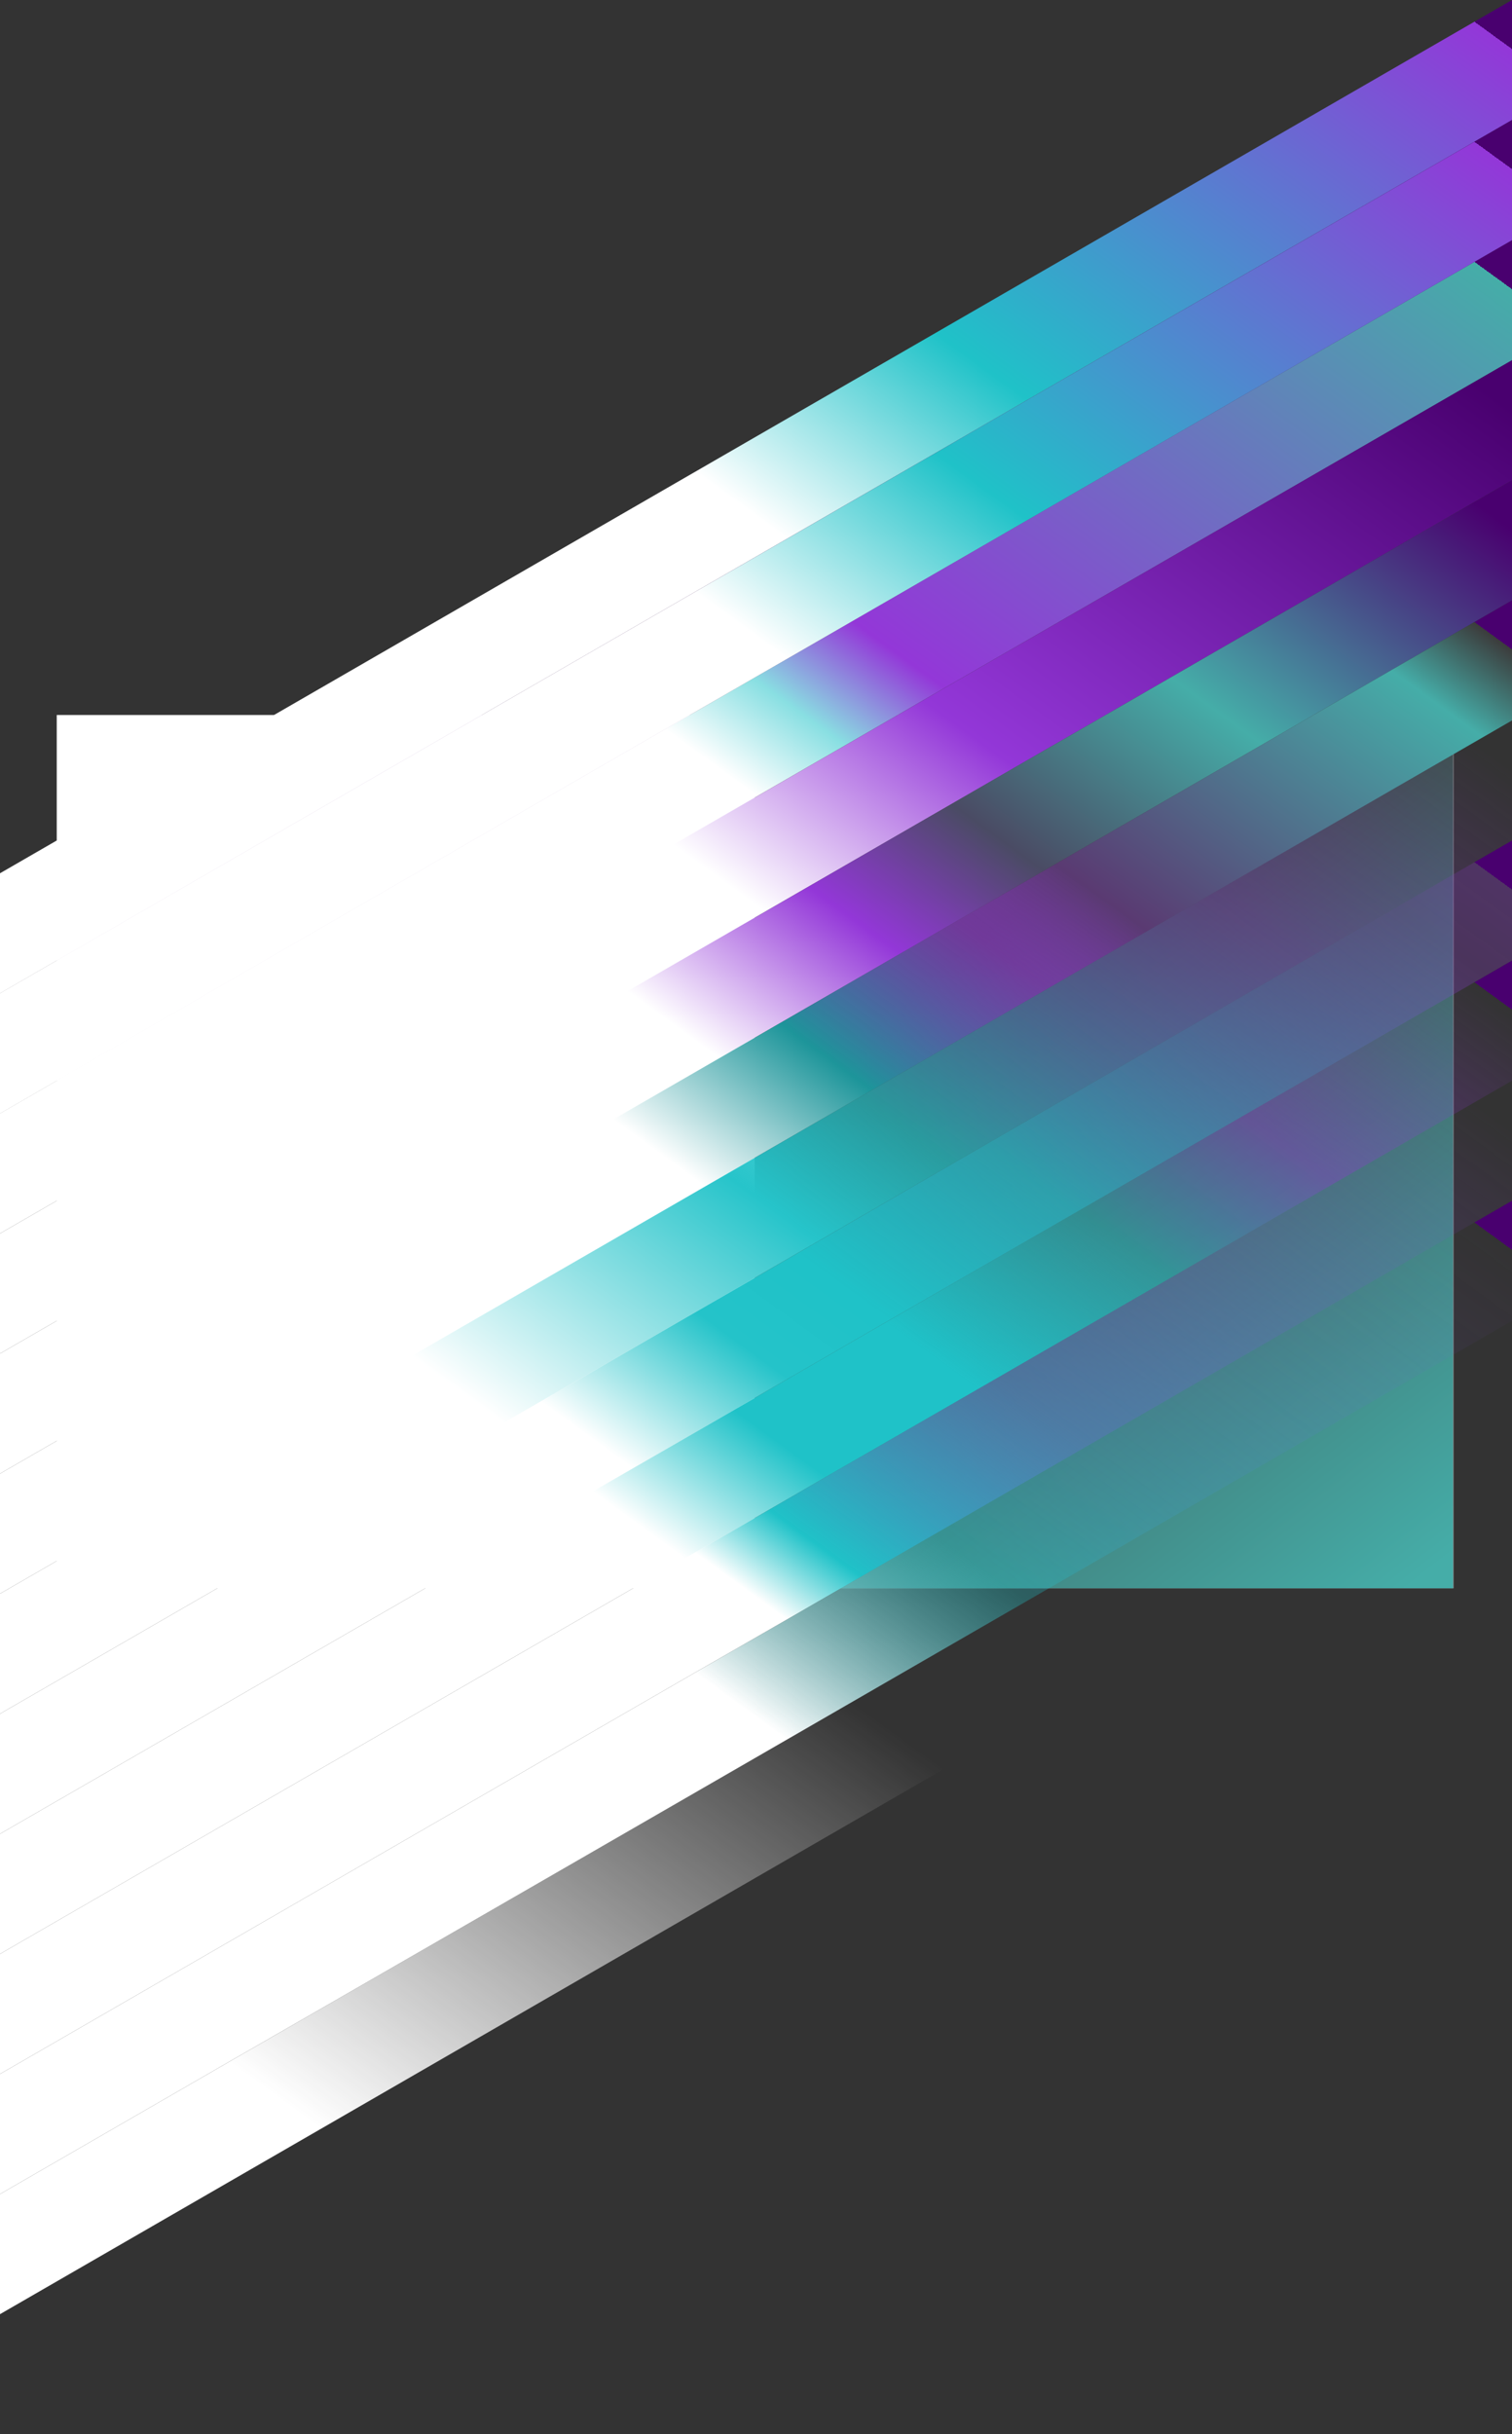 <svg xmlns="http://www.w3.org/2000/svg" xmlns:xlink="http://www.w3.org/1999/xlink" width="1385.641" height="2230.004" viewBox="0 0 1385.641 2230.004">
  <rect x="0" y="0" width="1385.641" height="2230.004" fill="#333333" stroke="none"/>
  <defs>
    <linearGradient id="linear-gradient" x1="1" y1="0.957" x2="0.5" y2="0.146" gradientUnits="objectBoundingBox">
      <stop offset="0" stop-color="#45ada8"/>
      <stop offset="1" stop-color="#3c3c3c"/>
    </linearGradient>
    <linearGradient id="linear-gradient-2" x1="-0.03" y1="0.974" x2="1" y2="0.053" gradientUnits="objectBoundingBox">
      <stop offset="0" stop-color="#fff"/>
      <stop offset="0.505" stop-color="#fff"/>
      <stop offset="0.658" stop-color="#1fc2c8"/>
      <stop offset="1" stop-color="#9337d8"/>
      <stop offset="1" stop-color="#49006f"/>
    </linearGradient>
    <linearGradient id="linear-gradient-3" x1="-0.03" y1="0.974" x2="1" y2="0.053" gradientUnits="objectBoundingBox">
      <stop offset="0" stop-color="#fff"/>
      <stop offset="1" stop-color="#49006f"/>
    </linearGradient>
    <linearGradient id="linear-gradient-4" x1="-0.03" y1="0.974" x2="1" y2="0.053" gradientUnits="objectBoundingBox">
      <stop offset="0" stop-color="#fff"/>
      <stop offset="0.486" stop-color="#fff"/>
      <stop offset="0.542" stop-color="#89dfe2"/>
      <stop offset="0.605" stop-color="#9337d8"/>
      <stop offset="1" stop-color="#45ada8"/>
      <stop offset="1" stop-color="#49006f"/>
    </linearGradient>
    <linearGradient id="linear-gradient-5" x1="-0.03" y1="0.974" x2="1" y2="0.053" gradientUnits="objectBoundingBox">
      <stop offset="0" stop-color="#fff"/>
      <stop offset="0.491" stop-color="#fff"/>
      <stop offset="0.65" stop-color="#9337d8"/>
      <stop offset="1" stop-color="#49006f"/>
    </linearGradient>
    <linearGradient id="linear-gradient-6" x1="-0.03" y1="0.974" x2="1" y2="0.053" gradientUnits="objectBoundingBox">
      <stop offset="0" stop-color="#fff"/>
      <stop offset="0.462" stop-color="#fff"/>
      <stop offset="0.577" stop-color="#9337d8"/>
      <stop offset="0.668" stop-color="#4a4b64"/>
      <stop offset="0.807" stop-color="#45ada8"/>
      <stop offset="1" stop-color="#49006f"/>
    </linearGradient>
    <linearGradient id="linear-gradient-7" x1="-0.03" y1="0.974" x2="1" y2="0.053" gradientUnits="objectBoundingBox">
      <stop offset="0" stop-color="#fff"/>
      <stop offset="0.453" stop-color="#fff"/>
      <stop offset="0.559" stop-color="#1d959a"/>
      <stop offset="0.671" stop-color="#9337d8" stop-opacity="0.6"/>
      <stop offset="0.734" stop-color="#5a3a72"/>
      <stop offset="0.947" stop-color="#45ada8"/>
      <stop offset="1" stop-color="#3c3c3c"/>
      <stop offset="1" stop-color="#49006f"/>
    </linearGradient>
    <linearGradient id="linear-gradient-8" x1="-0.03" y1="0.974" x2="1" y2="0.053" gradientUnits="objectBoundingBox">
      <stop offset="0" stop-color="#fff"/>
      <stop offset="0.325" stop-color="#fff"/>
      <stop offset="0.525" stop-color="#26c4ca"/>
      <stop offset="0.61" stop-color="#1fc2c8" stop-opacity="0.659"/>
      <stop offset="0.834" stop-color="#9337d8" stop-opacity="0.322"/>
      <stop offset="1" stop-color="#9337d8" stop-opacity="0"/>
    </linearGradient>
    <linearGradient id="linear-gradient-9" x1="-0.03" y1="0.974" x2="1" y2="0.053" gradientUnits="objectBoundingBox">
      <stop offset="0" stop-color="#fff"/>
      <stop offset="0.407" stop-color="#fff"/>
      <stop offset="0.506" stop-color="#24c3c9"/>
      <stop offset="0.566" stop-color="#1fc2c8"/>
      <stop offset="0.57" stop-color="#1fc2c8"/>
      <stop offset="0.689" stop-color="#27b8c9" stop-opacity="0.729"/>
      <stop offset="0.95" stop-color="#9337d8" stop-opacity="0.251"/>
      <stop offset="1" stop-color="#9337d8" stop-opacity="0.298"/>
      <stop offset="1" stop-color="#49006f"/>
    </linearGradient>
    <linearGradient id="linear-gradient-10" x1="-0.03" y1="0.974" x2="1" y2="0.053" gradientUnits="objectBoundingBox">
      <stop offset="0" stop-color="#fff"/>
      <stop offset="0.44" stop-color="#fff"/>
      <stop offset="0.53" stop-color="#1fc2c8"/>
      <stop offset="0.626" stop-color="#1fc2c8"/>
      <stop offset="0.749" stop-color="#22bec8" stop-opacity="0.447"/>
      <stop offset="0.853" stop-color="#9337d8" stop-opacity="0.412"/>
      <stop offset="1" stop-color="#9337d8" stop-opacity="0"/>
      <stop offset="1" stop-color="#49006f"/>
    </linearGradient>
    <linearGradient id="linear-gradient-11" x1="-0.03" y1="0.974" x2="1" y2="0.053" gradientUnits="objectBoundingBox">
      <stop offset="0" stop-color="#fff"/>
      <stop offset="0.505" stop-color="#fff"/>
      <stop offset="0.552" stop-color="#1fc2c8"/>
      <stop offset="0.7" stop-color="#5b7ad0" stop-opacity="0.486"/>
      <stop offset="1" stop-color="#9337d8" stop-opacity="0"/>
    </linearGradient>
    <linearGradient id="linear-gradient-12" x1="-0.03" y1="0.974" x2="1" y2="0.053" gradientUnits="objectBoundingBox">
      <stop offset="0" stop-color="#fff"/>
      <stop offset="0.505" stop-color="#fff"/>
      <stop offset="0.658" stop-color="#1fc2c8" stop-opacity="0.31"/>
      <stop offset="1" stop-color="#9337d8" stop-opacity="0"/>
      <stop offset="1" stop-color="#49006f"/>
    </linearGradient>
    <linearGradient id="linear-gradient-13" x1="-0.03" y1="0.974" x2="1" y2="0.053" gradientUnits="objectBoundingBox">
      <stop offset="0" stop-color="#fff"/>
      <stop offset="0.209" stop-color="#fff"/>
      <stop offset="0.605" stop-color="#fff" stop-opacity="0"/>
      <stop offset="1" stop-color="#fff" stop-opacity="0"/>
    </linearGradient>
    <linearGradient id="linear-gradient-14" x1="-0.03" y1="0.974" x2="1" y2="0.053" gradientUnits="objectBoundingBox">
      <stop offset="0" stop-color="#fff" stop-opacity="0"/>
      <stop offset="1" stop-color="#fff" stop-opacity="0"/>
    </linearGradient>
  </defs>
  <g id="BG" transform="translate(51.641 655)">
    <rect id="BG__FFFFFF" data-name="BG_#FFFFFF" width="1280" height="800" transform="translate(0.359)" fill="#fff"/>
    <rect id="bg-solid__3C3C3C" data-name="bg-solid_#3C3C3C" width="640" height="800" transform="translate(640)" fill="#3c3c3c"/>
    <rect id="bg_overlay_can_on_or_off_" data-name="bg_overlay (can on or off)" width="640" height="800" transform="translate(640)" fill="url(#linear-gradient)"/>
    <g id="isometric" transform="translate(0 -60)">
      <path id="Path_224" data-name="Path 224" d="M-51.641,315V205L1334-595v110Z" fill="url(#linear-gradient-2)"/>
      <path id="Path_225" data-name="Path 225" d="M-51.641,425V315L1334-485v110Z" fill="url(#linear-gradient-3)"/>
      <path id="Path_226" data-name="Path 226" d="M-51.641,535V425L1334-375v110Z" fill="url(#linear-gradient-4)"/>
      <path id="Path_227" data-name="Path 227" d="M-51.641,645V535L1334-265v110Z" fill="url(#linear-gradient-5)"/>
      <path id="Path_228" data-name="Path 228" d="M-51.641,755V645L1334-155V-45Z" fill="url(#linear-gradient-6)"/>
      <path id="Path_229" data-name="Path 229" d="M-51.641,865V755L1334-45V65Z" fill="url(#linear-gradient-7)"/>
      <path id="Path_230" data-name="Path 230" d="M-51.641,975V865L1334,65V175Z" fill="url(#linear-gradient-8)"/>
      <path id="Path_231" data-name="Path 231" d="M-51.641,1085V975L1334,175V285Z" fill="url(#linear-gradient-9)"/>
      <path id="Path_232" data-name="Path 232" d="M-51.641,1195V1085L1334,285V395Z" fill="url(#linear-gradient-10)"/>
      <path id="Path_233" data-name="Path 233" d="M-51.641,1305V1195L1334,395V505Z" fill="url(#linear-gradient-11)"/>
      <path id="Path_234" data-name="Path 234" d="M-51.641,1415V1305L1334,505V615Z" fill="url(#linear-gradient-12)"/>
      <path id="Path_235" data-name="Path 235" d="M-51.641,1525V1415L1334,615V725Z" fill="url(#linear-gradient-13)"/>
      <path id="Path_236" data-name="Path 236" d="M-51.641,1635V1525L1334,725V835Z" fill="url(#linear-gradient-14)"/>
      <path id="Path_237" data-name="Path 237" d="M-51.641,425V315L1334-485v110Z" fill="url(#linear-gradient-2)"/>
    </g>
  </g>
</svg>
